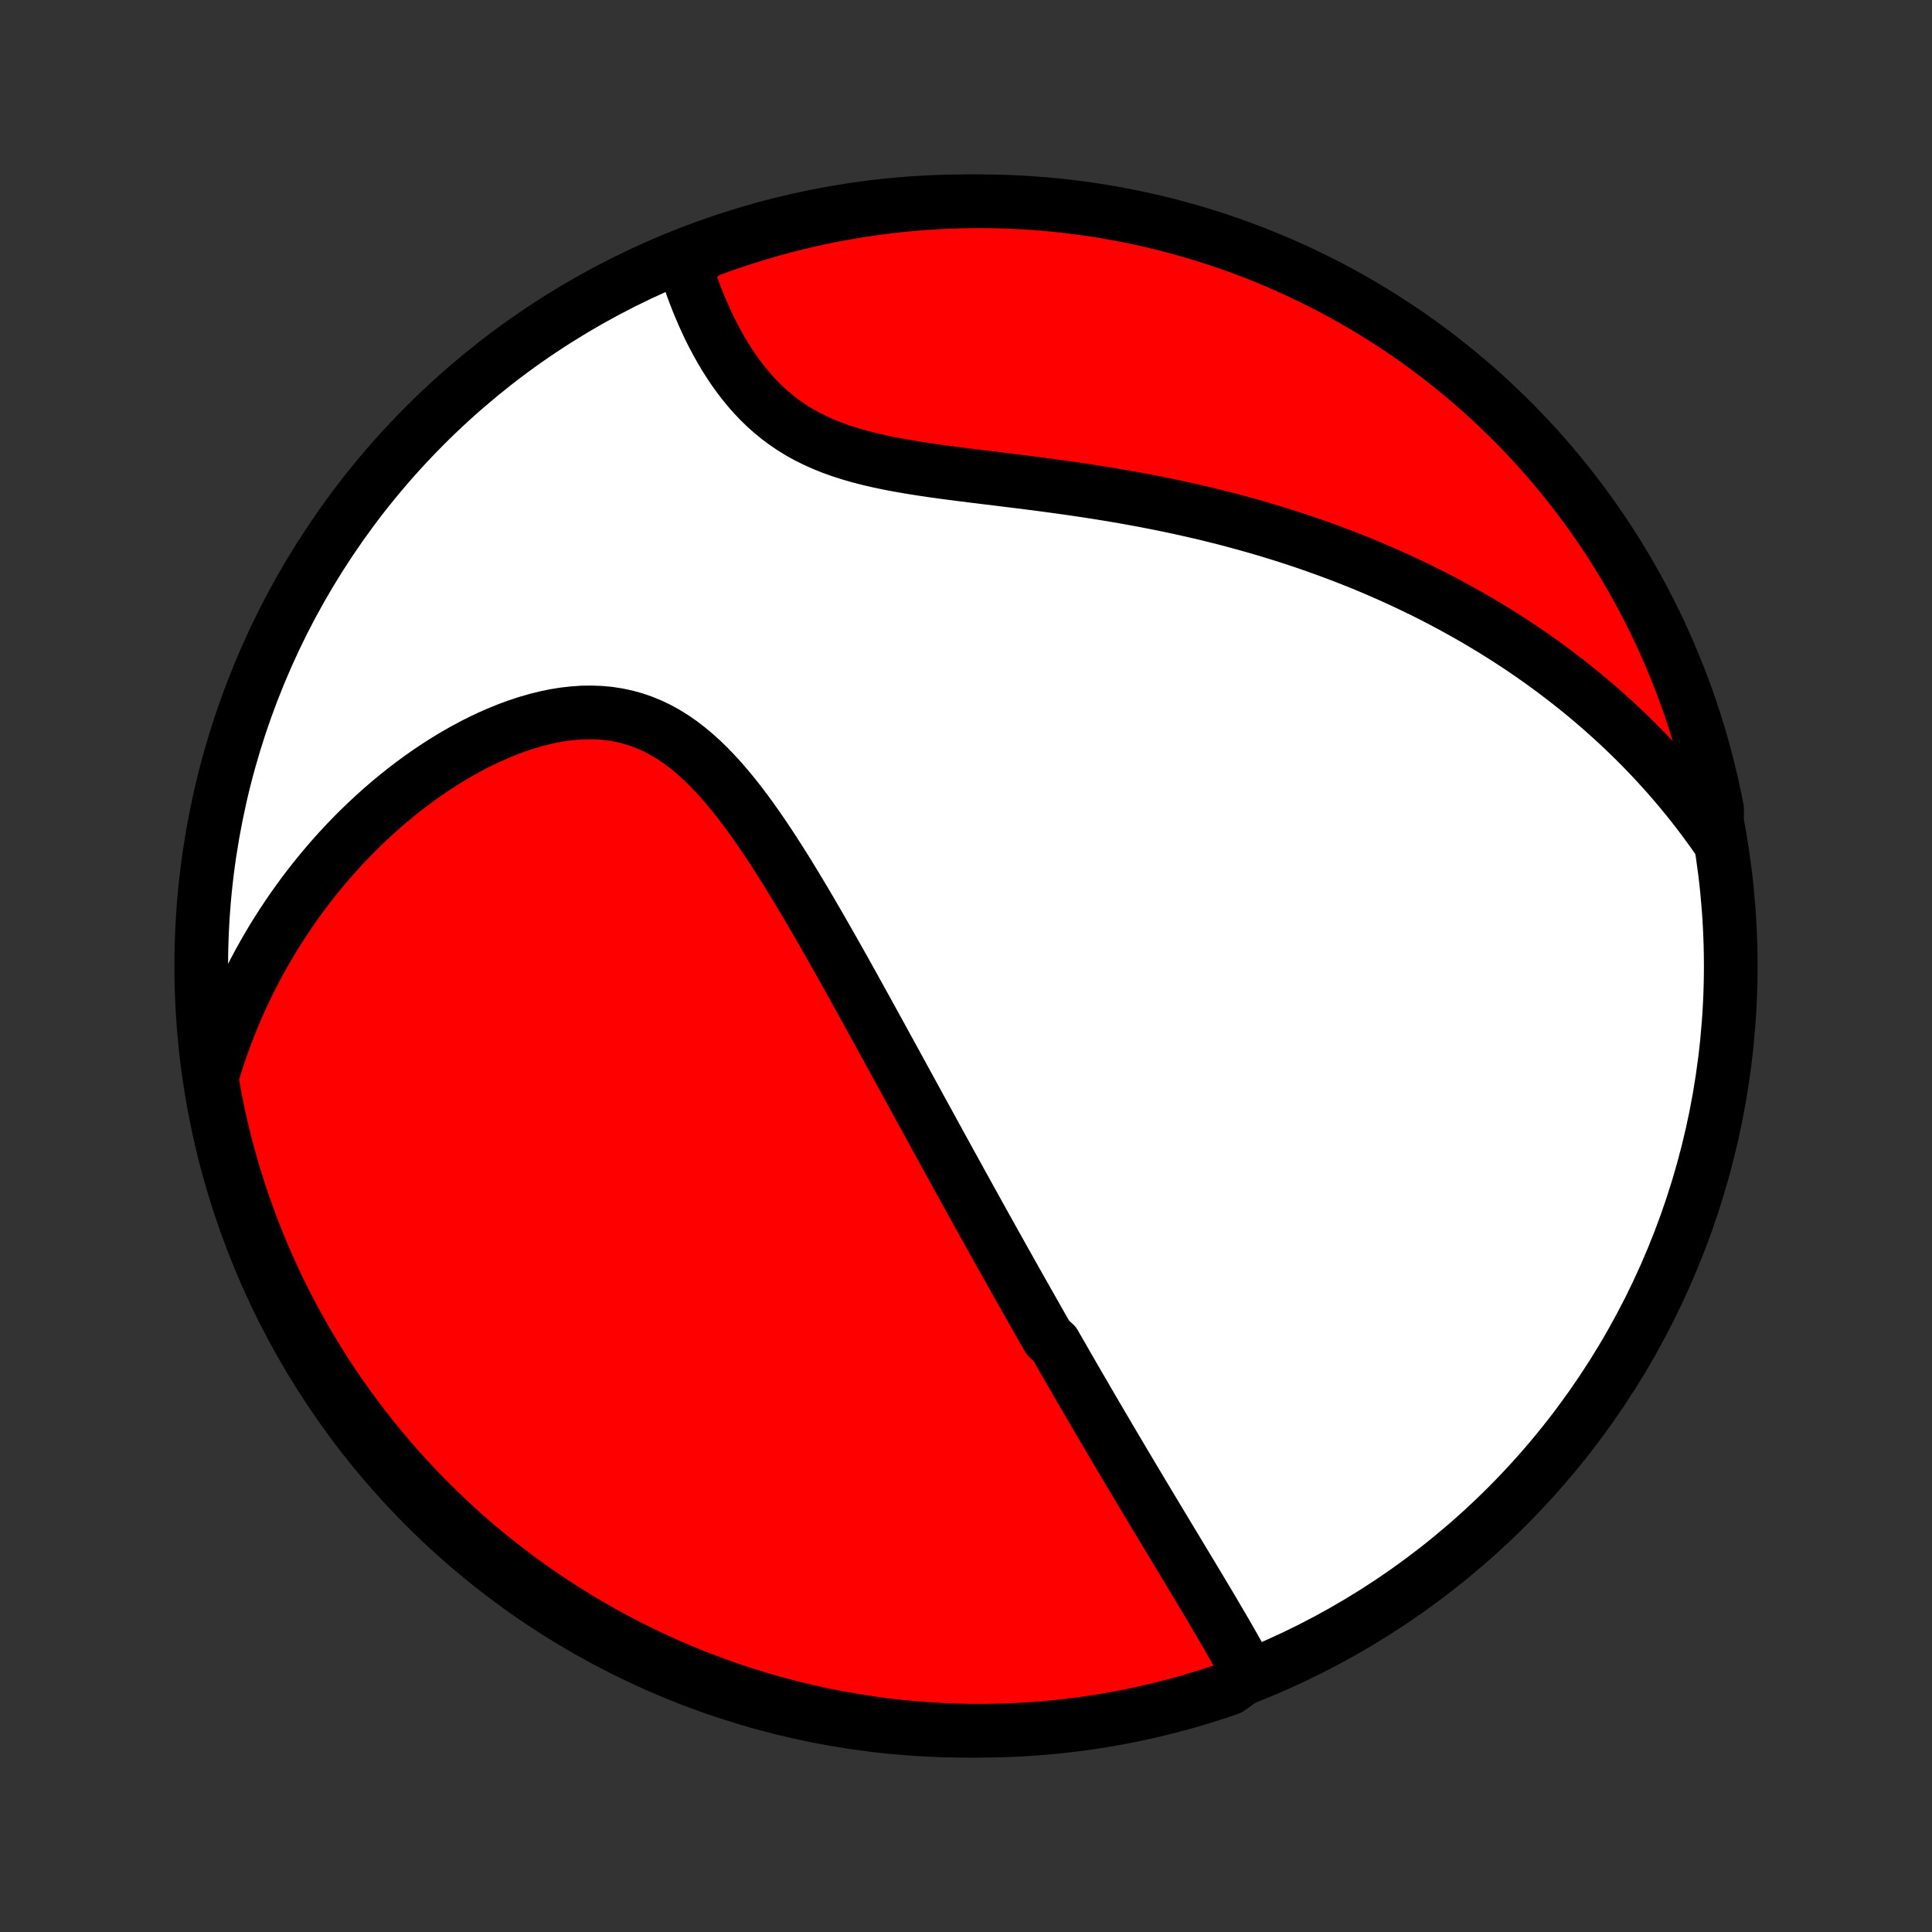 <?xml version="1.0" encoding="utf-8" standalone="no"?>
<!DOCTYPE svg PUBLIC "-//W3C//DTD SVG 1.1//EN"
  "http://www.w3.org/Graphics/SVG/1.1/DTD/svg11.dtd">
<!-- Created with matplotlib (http://matplotlib.org/) -->
<svg height="72pt" version="1.1" viewBox="0 0 72 72" width="72pt" xmlns="http://www.w3.org/2000/svg" xmlns:xlink="http://www.w3.org/1999/xlink">
 <rect x="0" y="0" width="72" height="72" fill="#333333" stroke="none"/>
 <defs>
  <style type="text/css">
*{stroke-linecap:butt;stroke-linejoin:round;}
  </style>
 </defs>
 <g id="figure_1">
  <g id="patch_1">
   <path d="
M0 72
L72 72
L72 0
L0 0
z
" style="fill:none;"/>
  </g>
  <g id="axes_1">
   <g id="PatchCollection_1">
    <defs>
     <path d="
M36 -7.5
C43.558 -7.5 50.808 -10.503 56.153 -15.848
C61.497 -21.192 64.5 -28.442 64.5 -36
C64.5 -43.558 61.497 -50.808 56.153 -56.153
C50.808 -61.497 43.558 -64.5 36 -64.5
C28.442 -64.5 21.192 -61.497 15.848 -56.153
C10.503 -50.808 7.5 -43.558 7.5 -36
C7.5 -28.442 10.503 -21.192 15.848 -15.848
C21.192 -10.503 28.442 -7.5 36 -7.5
z
" id="C0_0_a811fe30f3"/>
     <path d="
M46.541 -9.603
L46.42 -9.827
L46.298 -10.052
L46.175 -10.276
L46.049 -10.499
L45.923 -10.723
L45.795 -10.946
L45.666 -11.168
L45.537 -11.39
L45.407 -11.612
L45.277 -11.833
L45.147 -12.054
L45.016 -12.274
L44.885 -12.493
L44.754 -12.712
L44.623 -12.931
L44.492 -13.148
L44.362 -13.366
L44.231 -13.582
L44.101 -13.798
L43.971 -14.014
L43.842 -14.229
L43.712 -14.443
L43.584 -14.656
L43.455 -14.87
L43.327 -15.082
L43.2 -15.294
L43.072 -15.506
L42.946 -15.717
L42.819 -15.927
L42.694 -16.137
L42.568 -16.346
L42.443 -16.556
L42.319 -16.764
L42.194 -16.972
L42.071 -17.18
L41.947 -17.388
L41.824 -17.595
L41.702 -17.802
L41.579 -18.008
L41.457 -18.215
L41.336 -18.421
L41.215 -18.627
L41.093 -18.832
L40.973 -19.038
L40.852 -19.244
L40.732 -19.449
L40.612 -19.655
L40.492 -19.86
L40.373 -20.066
L40.253 -20.272
L40.134 -20.477
L40.014 -20.684
L39.895 -20.89
L39.776 -21.096
L39.657 -21.303
L39.538 -21.511
L39.419 -21.718
L39.3 -21.926
L39.061 -22.135
L38.942 -22.343
L38.822 -22.553
L38.703 -22.763
L38.583 -22.974
L38.463 -23.186
L38.343 -23.398
L38.222 -23.611
L38.101 -23.825
L37.98 -24.039
L37.858 -24.255
L37.737 -24.471
L37.614 -24.689
L37.492 -24.908
L37.368 -25.128
L37.245 -25.348
L37.121 -25.571
L36.996 -25.794
L36.871 -26.019
L36.745 -26.245
L36.618 -26.472
L36.491 -26.701
L36.364 -26.932
L36.235 -27.164
L36.106 -27.397
L35.976 -27.633
L35.845 -27.869
L35.713 -28.108
L35.581 -28.349
L35.447 -28.591
L35.313 -28.835
L35.178 -29.082
L35.041 -29.33
L34.904 -29.58
L34.766 -29.832
L34.627 -30.087
L34.486 -30.343
L34.344 -30.602
L34.202 -30.863
L34.058 -31.126
L33.913 -31.392
L33.766 -31.659
L33.618 -31.929
L33.47 -32.202
L33.319 -32.477
L33.167 -32.754
L33.014 -33.033
L32.86 -33.315
L32.704 -33.599
L32.546 -33.886
L32.387 -34.175
L32.227 -34.466
L32.065 -34.76
L31.901 -35.055
L31.736 -35.353
L31.569 -35.653
L31.4 -35.955
L31.229 -36.258
L31.057 -36.563
L30.883 -36.87
L30.706 -37.179
L30.528 -37.489
L30.348 -37.799
L30.166 -38.111
L29.982 -38.423
L29.795 -38.736
L29.607 -39.048
L29.416 -39.361
L29.222 -39.673
L29.026 -39.983
L28.827 -40.293
L28.625 -40.6
L28.42 -40.905
L28.212 -41.207
L28.001 -41.505
L27.786 -41.799
L27.567 -42.088
L27.344 -42.371
L27.117 -42.647
L26.885 -42.916
L26.648 -43.176
L26.406 -43.427
L26.158 -43.668
L25.905 -43.897
L25.645 -44.114
L25.379 -44.318
L25.107 -44.507
L24.828 -44.68
L24.542 -44.838
L24.249 -44.978
L23.95 -45.101
L23.644 -45.206
L23.332 -45.292
L23.014 -45.36
L22.691 -45.409
L22.363 -45.439
L22.03 -45.451
L21.693 -45.446
L21.354 -45.422
L21.012 -45.383
L20.668 -45.327
L20.323 -45.255
L19.978 -45.169
L19.633 -45.069
L19.288 -44.956
L18.945 -44.83
L18.604 -44.692
L18.265 -44.544
L17.928 -44.385
L17.595 -44.216
L17.266 -44.038
L16.94 -43.852
L16.619 -43.658
L16.302 -43.456
L15.99 -43.248
L15.683 -43.033
L15.381 -42.812
L15.084 -42.585
L14.793 -42.353
L14.507 -42.117
L14.227 -41.875
L13.953 -41.63
L13.684 -41.38
L13.421 -41.127
L13.164 -40.871
L12.913 -40.611
L12.668 -40.349
L12.429 -40.084
L12.196 -39.816
L11.968 -39.546
L11.747 -39.274
L11.531 -39
L11.321 -38.724
L11.117 -38.446
L10.918 -38.167
L10.725 -37.886
L10.538 -37.605
L10.356 -37.321
L10.179 -37.037
L10.008 -36.751
L9.843 -36.465
L9.682 -36.178
L9.527 -35.889
L9.377 -35.6
L9.232 -35.31
L9.092 -35.019
L8.957 -34.728
L8.827 -34.436
L8.702 -34.143
L8.582 -33.849
L8.467 -33.555
L8.356 -33.26
L8.25 -32.965
L8.149 -32.669
L8.052 -32.372
L7.96 -32.075
L7.872 -31.776
L7.945 -31.478
L8.036 -30.986
L8.137 -30.497
L8.245 -30.01
L8.363 -29.524
L8.488 -29.041
L8.622 -28.56
L8.765 -28.081
L8.915 -27.604
L9.074 -27.13
L9.242 -26.659
L9.417 -26.19
L9.6 -25.725
L9.792 -25.262
L9.991 -24.803
L10.198 -24.347
L10.414 -23.895
L10.636 -23.447
L10.867 -23.002
L11.106 -22.561
L11.351 -22.125
L11.605 -21.693
L11.866 -21.265
L12.134 -20.841
L12.41 -20.422
L12.692 -20.008
L12.982 -19.599
L13.279 -19.195
L13.583 -18.795
L13.893 -18.401
L14.21 -18.013
L14.534 -17.63
L14.865 -17.252
L15.202 -16.881
L15.545 -16.515
L15.894 -16.155
L16.25 -15.801
L16.612 -15.453
L16.979 -15.111
L17.352 -14.776
L17.731 -14.447
L18.116 -14.125
L18.506 -13.81
L18.901 -13.501
L19.302 -13.199
L19.707 -12.904
L20.118 -12.616
L20.534 -12.335
L20.954 -12.062
L21.378 -11.796
L21.808 -11.537
L22.241 -11.285
L22.679 -11.041
L23.12 -10.805
L23.566 -10.576
L24.016 -10.355
L24.469 -10.142
L24.925 -9.937
L25.385 -9.74
L25.849 -9.55
L26.315 -9.369
L26.784 -9.196
L27.256 -9.031
L27.731 -8.874
L28.208 -8.726
L28.688 -8.586
L29.17 -8.454
L29.654 -8.331
L30.139 -8.216
L30.627 -8.109
L31.116 -8.011
L31.607 -7.922
L32.099 -7.841
L32.593 -7.768
L33.087 -7.704
L33.582 -7.649
L34.078 -7.603
L34.575 -7.565
L35.072 -7.536
L35.569 -7.515
L36.066 -7.503
L36.564 -7.5
L37.061 -7.506
L37.558 -7.52
L38.054 -7.543
L38.55 -7.574
L39.045 -7.614
L39.539 -7.663
L40.032 -7.721
L40.524 -7.787
L41.014 -7.861
L41.503 -7.945
L41.99 -8.036
L42.476 -8.137
L42.959 -8.245
L43.44 -8.363
L43.919 -8.488
L44.396 -8.622
L44.87 -8.765
L45.341 -8.915
L45.81 -9.074
z
" id="C0_1_04cce91f06"/>
     <path d="
M63.974 -40.781
L63.796 -41.032
L63.617 -41.28
L63.436 -41.523
L63.254 -41.763
L63.07 -41.999
L62.884 -42.232
L62.697 -42.461
L62.508 -42.687
L62.318 -42.909
L62.126 -43.129
L61.932 -43.345
L61.737 -43.558
L61.541 -43.769
L61.343 -43.976
L61.143 -44.181
L60.942 -44.383
L60.739 -44.582
L60.535 -44.779
L60.329 -44.973
L60.121 -45.165
L59.912 -45.354
L59.702 -45.541
L59.489 -45.726
L59.275 -45.908
L59.059 -46.089
L58.842 -46.267
L58.622 -46.443
L58.401 -46.617
L58.178 -46.789
L57.953 -46.959
L57.726 -47.127
L57.498 -47.294
L57.267 -47.458
L57.034 -47.621
L56.799 -47.782
L56.562 -47.941
L56.322 -48.098
L56.081 -48.254
L55.837 -48.407
L55.59 -48.56
L55.342 -48.71
L55.091 -48.859
L54.837 -49.007
L54.581 -49.152
L54.322 -49.296
L54.06 -49.439
L53.796 -49.58
L53.529 -49.719
L53.259 -49.857
L52.986 -49.993
L52.71 -50.127
L52.431 -50.26
L52.149 -50.391
L51.864 -50.521
L51.576 -50.649
L51.284 -50.775
L50.989 -50.9
L50.691 -51.023
L50.389 -51.144
L50.083 -51.264
L49.774 -51.381
L49.462 -51.497
L49.145 -51.611
L48.826 -51.724
L48.502 -51.834
L48.175 -51.942
L47.843 -52.049
L47.508 -52.153
L47.169 -52.256
L46.826 -52.356
L46.479 -52.454
L46.129 -52.55
L45.774 -52.645
L45.416 -52.736
L45.053 -52.826
L44.687 -52.913
L44.317 -52.998
L43.943 -53.081
L43.566 -53.161
L43.185 -53.239
L42.8 -53.314
L42.412 -53.388
L42.02 -53.459
L41.626 -53.527
L41.228 -53.594
L40.828 -53.658
L40.425 -53.72
L40.02 -53.78
L39.613 -53.838
L39.203 -53.894
L38.793 -53.949
L38.381 -54.002
L37.968 -54.054
L37.555 -54.105
L37.142 -54.156
L36.729 -54.206
L36.317 -54.257
L35.907 -54.308
L35.499 -54.36
L35.093 -54.414
L34.691 -54.47
L34.293 -54.53
L33.9 -54.593
L33.512 -54.66
L33.13 -54.732
L32.755 -54.811
L32.388 -54.896
L32.029 -54.988
L31.679 -55.089
L31.338 -55.198
L31.007 -55.317
L30.687 -55.446
L30.378 -55.584
L30.079 -55.733
L29.792 -55.892
L29.516 -56.062
L29.251 -56.242
L28.998 -56.431
L28.755 -56.63
L28.523 -56.837
L28.302 -57.052
L28.091 -57.274
L27.889 -57.504
L27.697 -57.739
L27.514 -57.979
L27.339 -58.223
L27.173 -58.472
L27.014 -58.723
L26.863 -58.977
L26.72 -59.233
L26.583 -59.49
L26.453 -59.748
L26.33 -60.007
L26.213 -60.265
L26.102 -60.523
L25.996 -60.781
L25.896 -61.037
L25.802 -61.292
L25.712 -61.545
L25.628 -61.796
L25.548 -62.046
L25.871 -62.293
L26.337 -62.639
L26.806 -62.812
L27.279 -62.977
L27.753 -63.133
L28.231 -63.281
L28.711 -63.421
L29.193 -63.552
L29.677 -63.675
L30.163 -63.79
L30.65 -63.896
L31.14 -63.993
L31.631 -64.082
L32.123 -64.163
L32.616 -64.235
L33.111 -64.298
L33.606 -64.353
L34.102 -64.399
L34.598 -64.437
L35.095 -64.466
L35.593 -64.486
L36.09 -64.497
L36.587 -64.5
L37.085 -64.494
L37.581 -64.479
L38.078 -64.456
L38.574 -64.424
L39.069 -64.384
L39.563 -64.334
L40.056 -64.276
L40.547 -64.21
L41.038 -64.135
L41.526 -64.051
L42.014 -63.959
L42.499 -63.858
L42.982 -63.749
L43.463 -63.632
L43.942 -63.505
L44.419 -63.371
L44.892 -63.228
L45.364 -63.077
L45.832 -62.918
L46.297 -62.75
L46.76 -62.575
L47.219 -62.391
L47.674 -62.199
L48.126 -61.999
L48.574 -61.792
L49.019 -61.576
L49.459 -61.353
L49.896 -61.122
L50.328 -60.883
L50.756 -60.637
L51.179 -60.383
L51.598 -60.122
L52.011 -59.853
L52.421 -59.577
L52.825 -59.294
L53.224 -59.004
L53.617 -58.707
L54.005 -58.403
L54.388 -58.092
L54.766 -57.774
L55.137 -57.45
L55.503 -57.119
L55.862 -56.782
L56.216 -56.439
L56.564 -56.089
L56.905 -55.733
L57.24 -55.371
L57.568 -55.003
L57.89 -54.63
L58.205 -54.25
L58.514 -53.866
L58.815 -53.475
L59.11 -53.08
L59.397 -52.679
L59.678 -52.273
L59.951 -51.862
L60.217 -51.447
L60.475 -51.026
L60.727 -50.601
L60.97 -50.172
L61.206 -49.738
L61.434 -49.3
L61.655 -48.858
L61.868 -48.413
L62.072 -47.963
L62.269 -47.51
L62.458 -47.053
L62.639 -46.593
L62.812 -46.129
L62.977 -45.663
L63.133 -45.194
L63.281 -44.721
L63.421 -44.246
L63.552 -43.769
L63.675 -43.289
L63.79 -42.807
L63.896 -42.323
L63.993 -41.837
z
" id="C0_2_bdc354e230"/>
    </defs>
    <g clip-path="url(#p1bffca34e9)">
     <use style="fill:#ffffff;stroke:#000000;stroke-width:2.0;" x="0.0" xlink:href="#C0_0_a811fe30f3" y="72.0"/>
    </g>
    <g clip-path="url(#p1bffca34e9)">
     <use style="fill:#ff0000;stroke:#000000;stroke-width:2.0;" x="0.0" xlink:href="#C0_1_04cce91f06" y="72.0"/>
    </g>
    <g clip-path="url(#p1bffca34e9)">
     <use style="fill:#ff0000;stroke:#000000;stroke-width:2.0;" x="0.0" xlink:href="#C0_2_bdc354e230" y="72.0"/>
    </g>
   </g>
  </g>
 </g>
 <defs>
  <clipPath id="p1bffca34e9">
   <rect height="72.0" width="72.0" x="0.0" y="0.0"/>
  </clipPath>
 </defs>
</svg>
